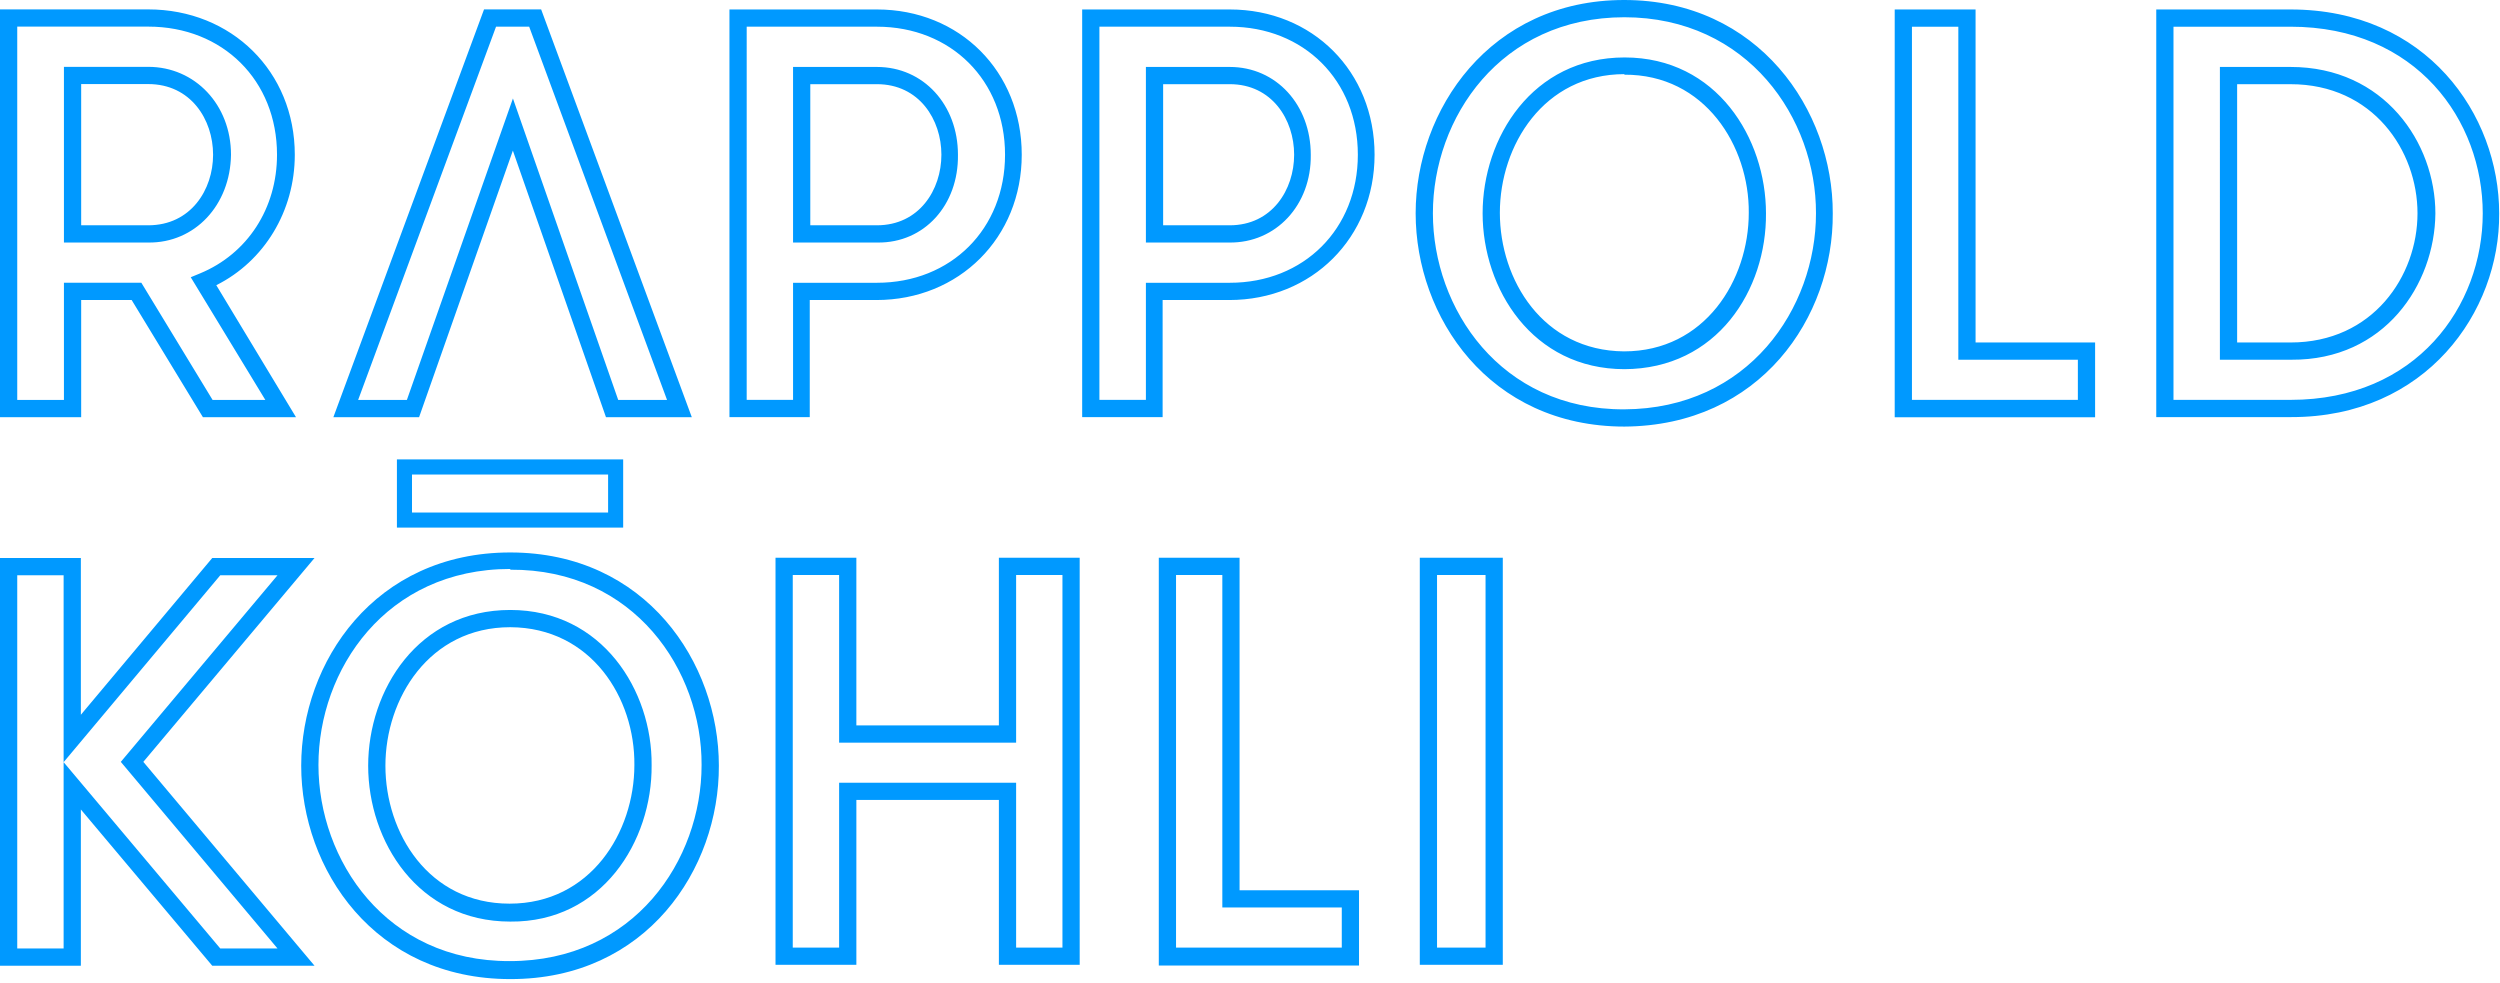 <svg xmlns="http://www.w3.org/2000/svg" xmlns:xlink="http://www.w3.org/1999/xlink" version="1.1" x="0px" y="0px" width="145px" height="57px" viewBox="0 0 145 57" xml:space="preserve" class="style0"><style>.style0{enable-background:	new 0 0 145 57;}.style1{fill:	rgb(0,153,255);}</style><path d="M87.162 55.96h-4.814V32.349h4.814V55.96z M83.348 54.96h2.814V33.349h-2.814V54.96z M78.823 56 H67.21V32.349h4.685v19.285h6.928V55.96z M68.21 54.96h9.613v-2.326h-6.928V33.349H68.21V54.96z M62.622 55.96h-4.687v-9.563h-8.266 v9.563H44.98V32.349h4.689v9.725h8.266v-9.725h4.687V55.96z M58.935 54.96h2.687V33.349h-2.687v9.725H48.669v-9.725H45.98V54.96 h2.689v-9.563h10.266V54.96z M36.145 30.602H23.021v-3.955h13.123V30.602z M23.896 29.727H35.27v-2.205H23.896V29.727z M29.594 56.787c-7.875 0-12.124-6.376-12.124-12.375c0-5.996 4.249-12.369 12.124-12.369 c7.873 0 12.1 6.4 12.1 12.369C41.716 50.4 37.5 56.8 29.6 56.787z M29.594 33 c-7.225 0-11.124 5.857-11.124 11.369c0 5.5 3.9 11.4 11.1 11.375c7.224 0 11.122-5.86 11.122-11.375 C40.716 38.9 36.8 33 29.6 33.043z M18.242 56.012H12.31l-7.62-9.062v9.062H0V32.365h4.69v9.092l7.62-9.092h5.932 L8.313 44.188L18.242 56.012z M12.776 55.012h3.32L7.007 44.188l9.089-10.823h-3.32L3.69 44.206L12.776 55.012z M1 55.012h2.69 V33.365H1V55.012z M29.594 53.452c-5.352 0-8.24-4.657-8.24-9.04c0-4.38 2.888-9.034 8.24-9.034s8.24 4.7 8.2 9 C37.834 48.8 34.9 53.5 29.6 53.452z M29.594 36.378c-4.703 0-7.24 4.14-7.24 8.034c0 3.9 2.5 8 7.2 8 c4.702 0 7.24-4.143 7.24-8.04C36.834 40.5 34.3 36.4 29.6 36.378z M94.227 24.742c-7.872 0-12.119-6.373-12.119-12.369 C82.107 6.4 86.4 0 94.2 0s12.119 6.4 12.1 12.373C106.346 18.4 102.1 24.7 94.2 24.742z M94.227 1 c-7.222 0-11.119 5.86-11.119 11.373c0 5.5 3.9 11.4 11.1 11.369s11.119-5.857 11.119-11.369 C105.346 6.9 101.4 1 94.2 1z M40.124 24.196h-4.978l-5.4-15.462l-5.439 15.462h-4.971l8.738-23.651h3.312L40.124 24.196z M35.856 23.196h2.832L30.691 1.545h-1.92l-7.999 21.651h2.827L29.75 5.711L35.856 23.196z M17.167 24.196h-5.399l-4.132-6.795 H4.708v6.795H0V0.545h8.598c4.828 0 8.5 3.6 8.5 8.429c0 3.266-1.769 6.174-4.553 7.567L17.167 24.196z M12.33 23.196h3.059 l-4.326-7.116l0.54-0.223c2.753-1.138 4.464-3.775 4.464-6.884c0-4.305-3.141-7.429-7.468-7.429H1v21.651h2.708v-6.795h4.49 L12.33 23.196z M132.852 24.192h-7.789V0.549h7.789c7.891 0 12.1 6.1 12.1 11.824C145 18.1 140.7 24.2 132.9 24.192z M126.062 23.192h6.789c7.319 0 11.148-5.443 11.148-10.819c0-5.379-3.829-10.824-11.148-10.824h-6.789V23.192z M121.516 24.2 h-11.623V0.549h4.69v19.315h6.933V24.192z M110.893 23.192h9.623v-2.328h-6.933V1.549h-2.69V23.192z M67.462 24.192h-4.696V0.549 h8.559c4.806 0 8.4 3.6 8.4 8.425c0 4.805-3.624 8.428-8.43 8.428h-3.863V24.192z M63.766 23.192h2.696v-6.791h4.863 c4.305 0 7.43-3.124 7.43-7.428c0-4.302-3.125-7.425-7.43-7.425h-7.559V23.192z M46.997 24.192h-4.689V0.549h8.553 c4.807 0 8.4 3.6 8.4 8.425c0 4.805-3.625 8.428-8.431 8.428h-3.864V24.192z M43.308 23.192h2.689v-6.791h4.864 c4.306 0 7.431-3.124 7.431-7.428c0-4.302-3.125-7.425-7.431-7.425h-7.553V23.192z M94.227 21.412c-5.349 0-8.235-4.657-8.235-9.039 c0-4.383 2.887-9.041 8.235-9.041c5.351 0 8.2 4.7 8.2 9.041C102.464 16.8 99.6 21.4 94.2 21.412z M94.227 4.3 c-4.699 0-7.235 4.143-7.235 8.041c0 3.9 2.5 8 7.2 8.039c4.701 0 7.237-4.142 7.237-8.039 C101.464 8.5 98.9 4.3 94.2 4.332z M132.852 20.864h-4.098V3.883h4.098c5.433 0 8.4 4.4 8.4 8.5 C141.215 16.5 138.3 20.9 132.9 20.864z M129.754 19.864h3.098c4.782 0 7.363-3.86 7.363-7.491 c0-3.631-2.581-7.49-7.363-7.49h-3.098V19.864z M71.325 14.067h-4.863V3.883h4.863c2.699 0 4.7 2.2 4.7 5.1 C76.061 11.9 74 14.1 71.3 14.067z M67.462 13.067h3.863c2.452 0 3.735-2.06 3.735-4.094c0-2.033-1.283-4.091-3.735-4.091 h-3.863V13.067z M50.861 14.067h-4.864V3.883h4.864c2.702 0 4.7 2.2 4.7 5.091C55.601 11.9 53.6 14.1 50.9 14.067z M46.997 13.067h3.864c2.456 0 3.74-2.06 3.74-4.094c0-2.033-1.285-4.091-3.74-4.091h-3.864V13.067z M8.598 14.067h-4.89V3.877h4.89 c2.714 0 4.8 2.2 4.8 5.097C13.359 11.9 11.3 14.1 8.6 14.067z M4.708 13.067h3.89c2.469 0 3.761-2.06 3.761-4.094 c0-2.036-1.292-4.097-3.761-4.097h-3.89V13.067z" class="style1"/></svg>